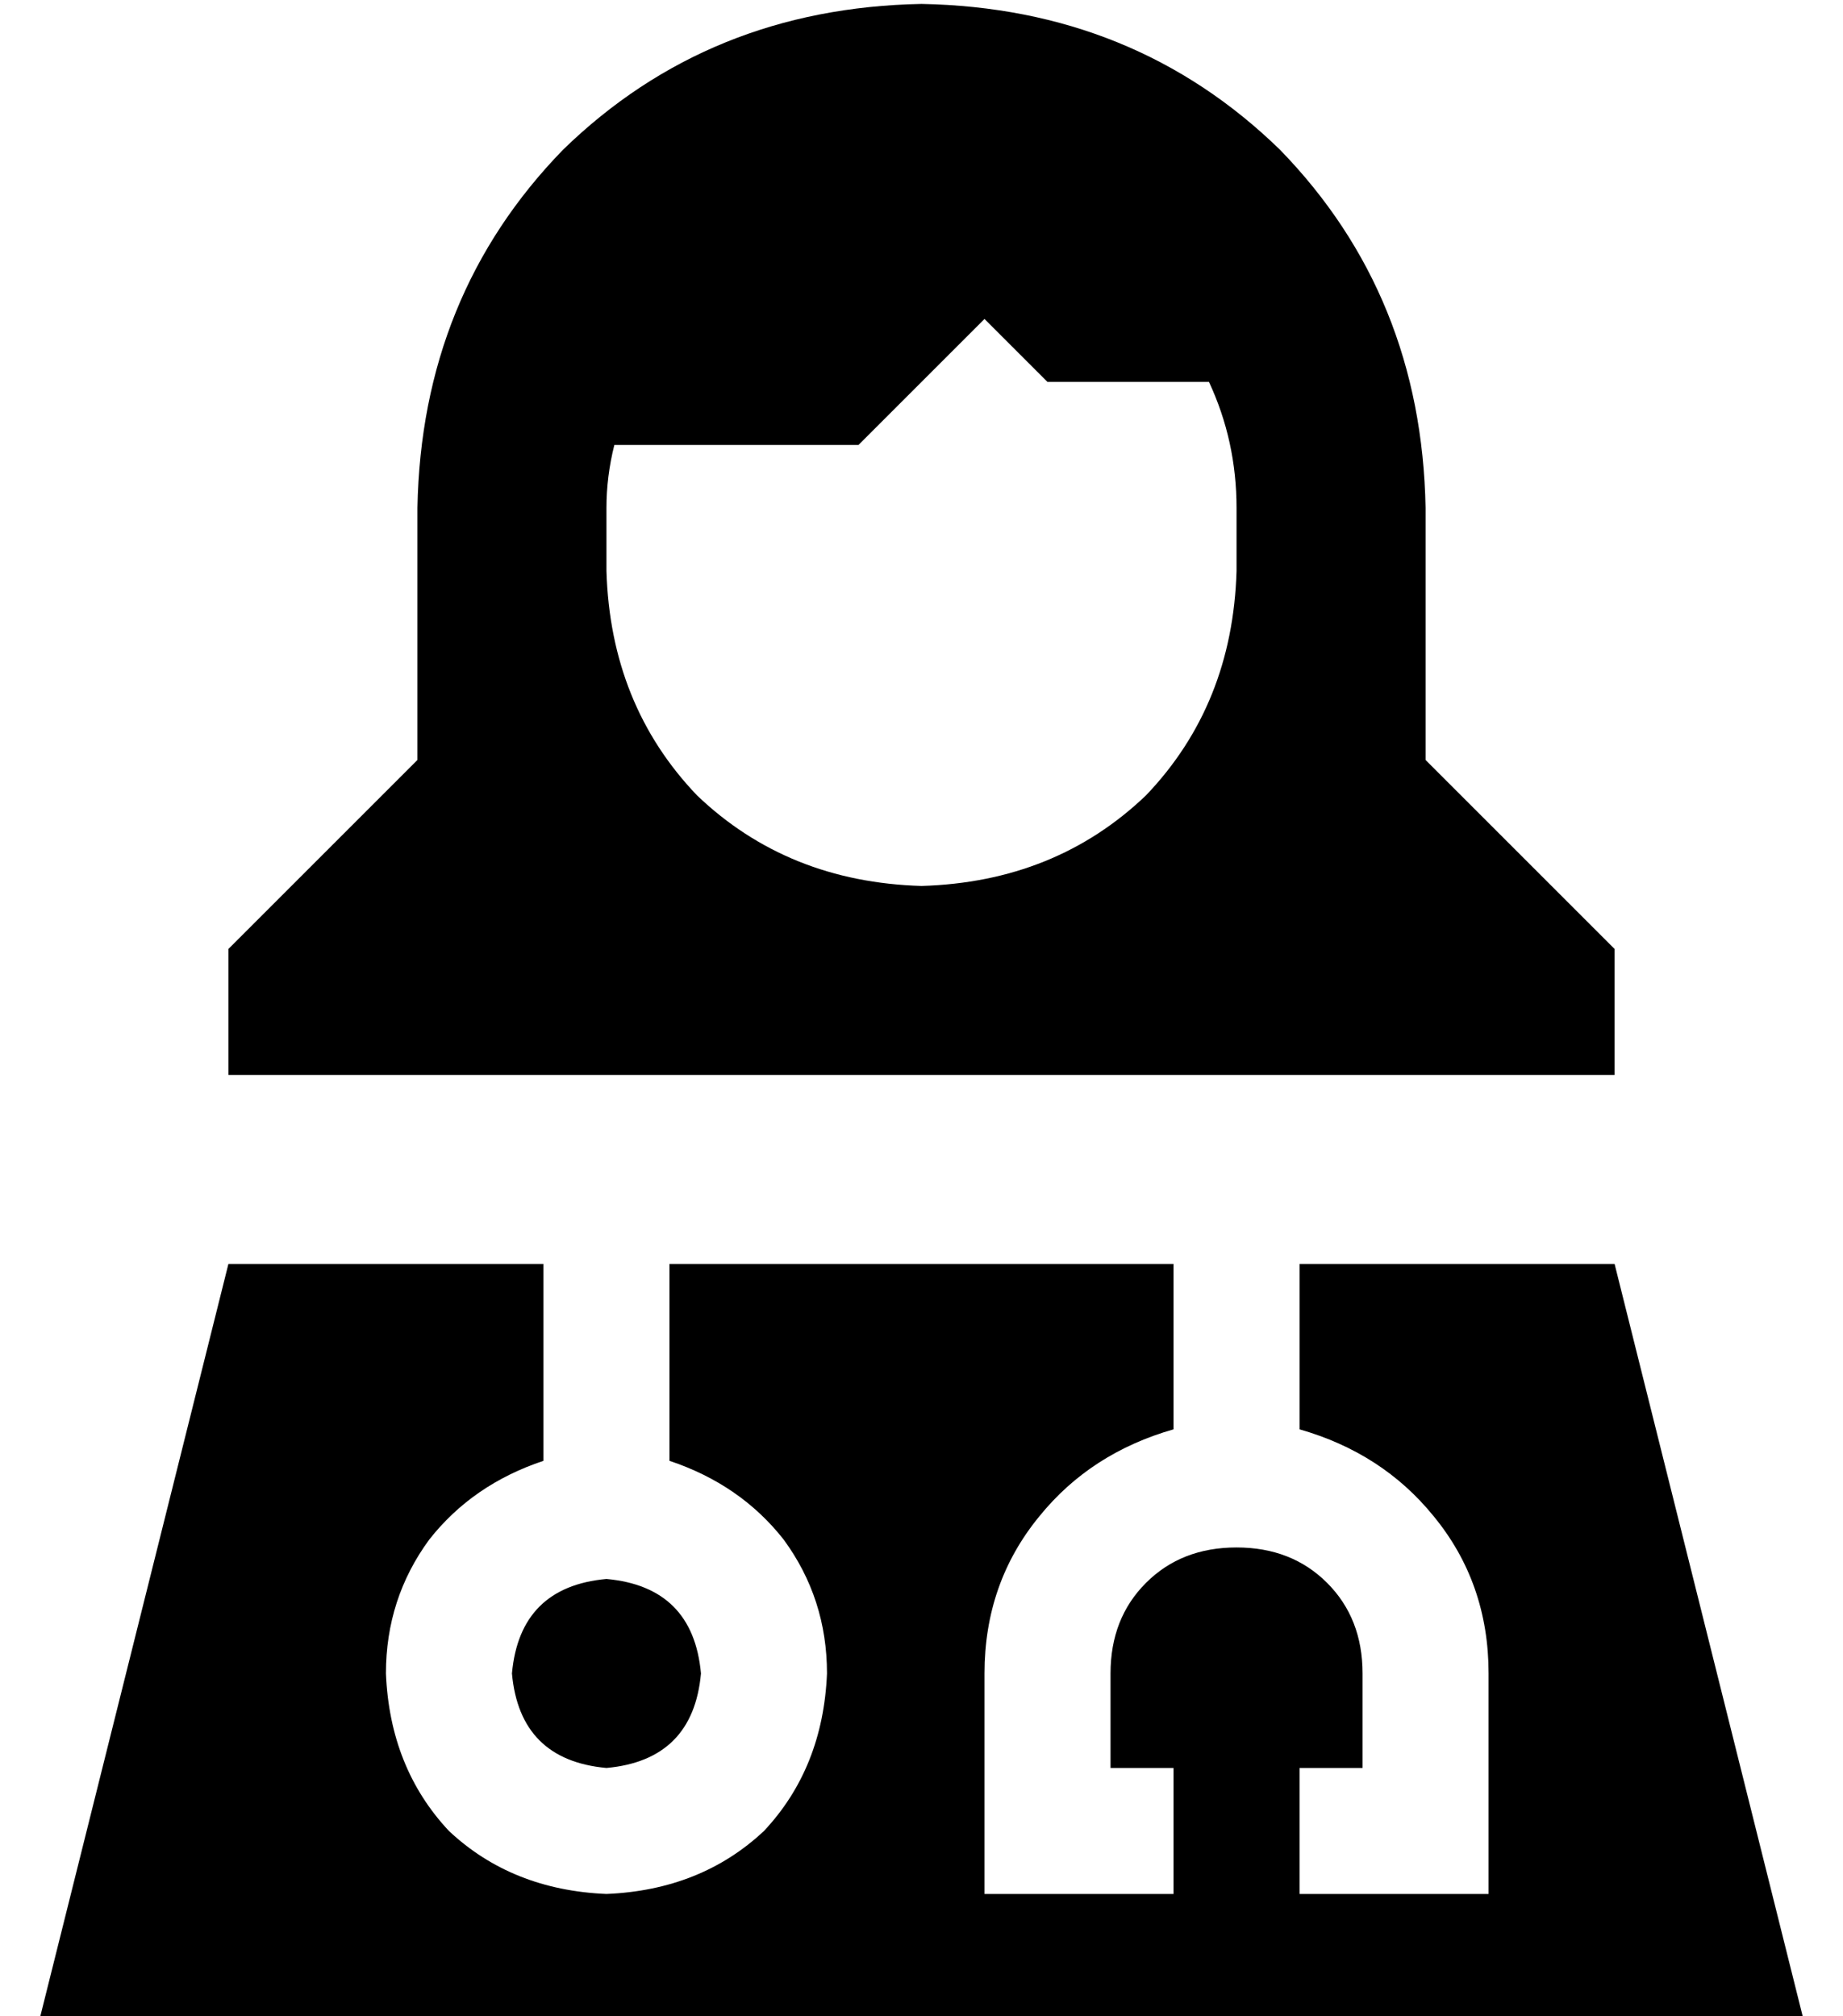 <?xml version="1.0" standalone="no"?>
<!DOCTYPE svg PUBLIC "-//W3C//DTD SVG 1.1//EN" "http://www.w3.org/Graphics/SVG/1.1/DTD/svg11.dtd" >
<svg xmlns="http://www.w3.org/2000/svg" xmlns:xlink="http://www.w3.org/1999/xlink" version="1.1" viewBox="-10 -40 468 512">
   <path fill="currentColor"
d="M304 105q-1 34 -23 57v0v0q-23 22 -57 23q-34 -1 -57 -23q-22 -23 -23 -57v-16v0q0 -8 2 -16h62v0l32 -32v0l16 16v0h41v0q7 15 7 32v16v0zM224 -39q-54 1 -91 37v0v0q-36 37 -37 91v16v0v48v0l-48 48v0v32v0h176h176v-32v0l-48 -48v0v-48v0v-16v0q-1 -54 -37 -91
q-37 -36 -91 -37v0zM160 331q18 6 29 20v0v0q11 15 11 34q-1 24 -16 40q-16 15 -40 16q-24 -1 -40 -16q-15 -16 -16 -40q0 -19 11 -34q11 -14 29 -20v-50v0h-80v0l-48 192v0h448v0l-48 -192v0h-80v0v42v0q21 6 34 22q14 17 14 40v40v0v16v0h-16h-32v-32v0h16v0v-24v0
q0 -14 -9 -23t-23 -9t-23 9t-9 23v24v0h16v0v32v0h-16h-32v-16v0v-40v0q0 -23 14 -40q13 -16 34 -22v-42v0h-128v0v50v0zM168 385q-2 -22 -24 -24q-22 2 -24 24q2 22 24 24q22 -2 24 -24v0z" />
</svg>
